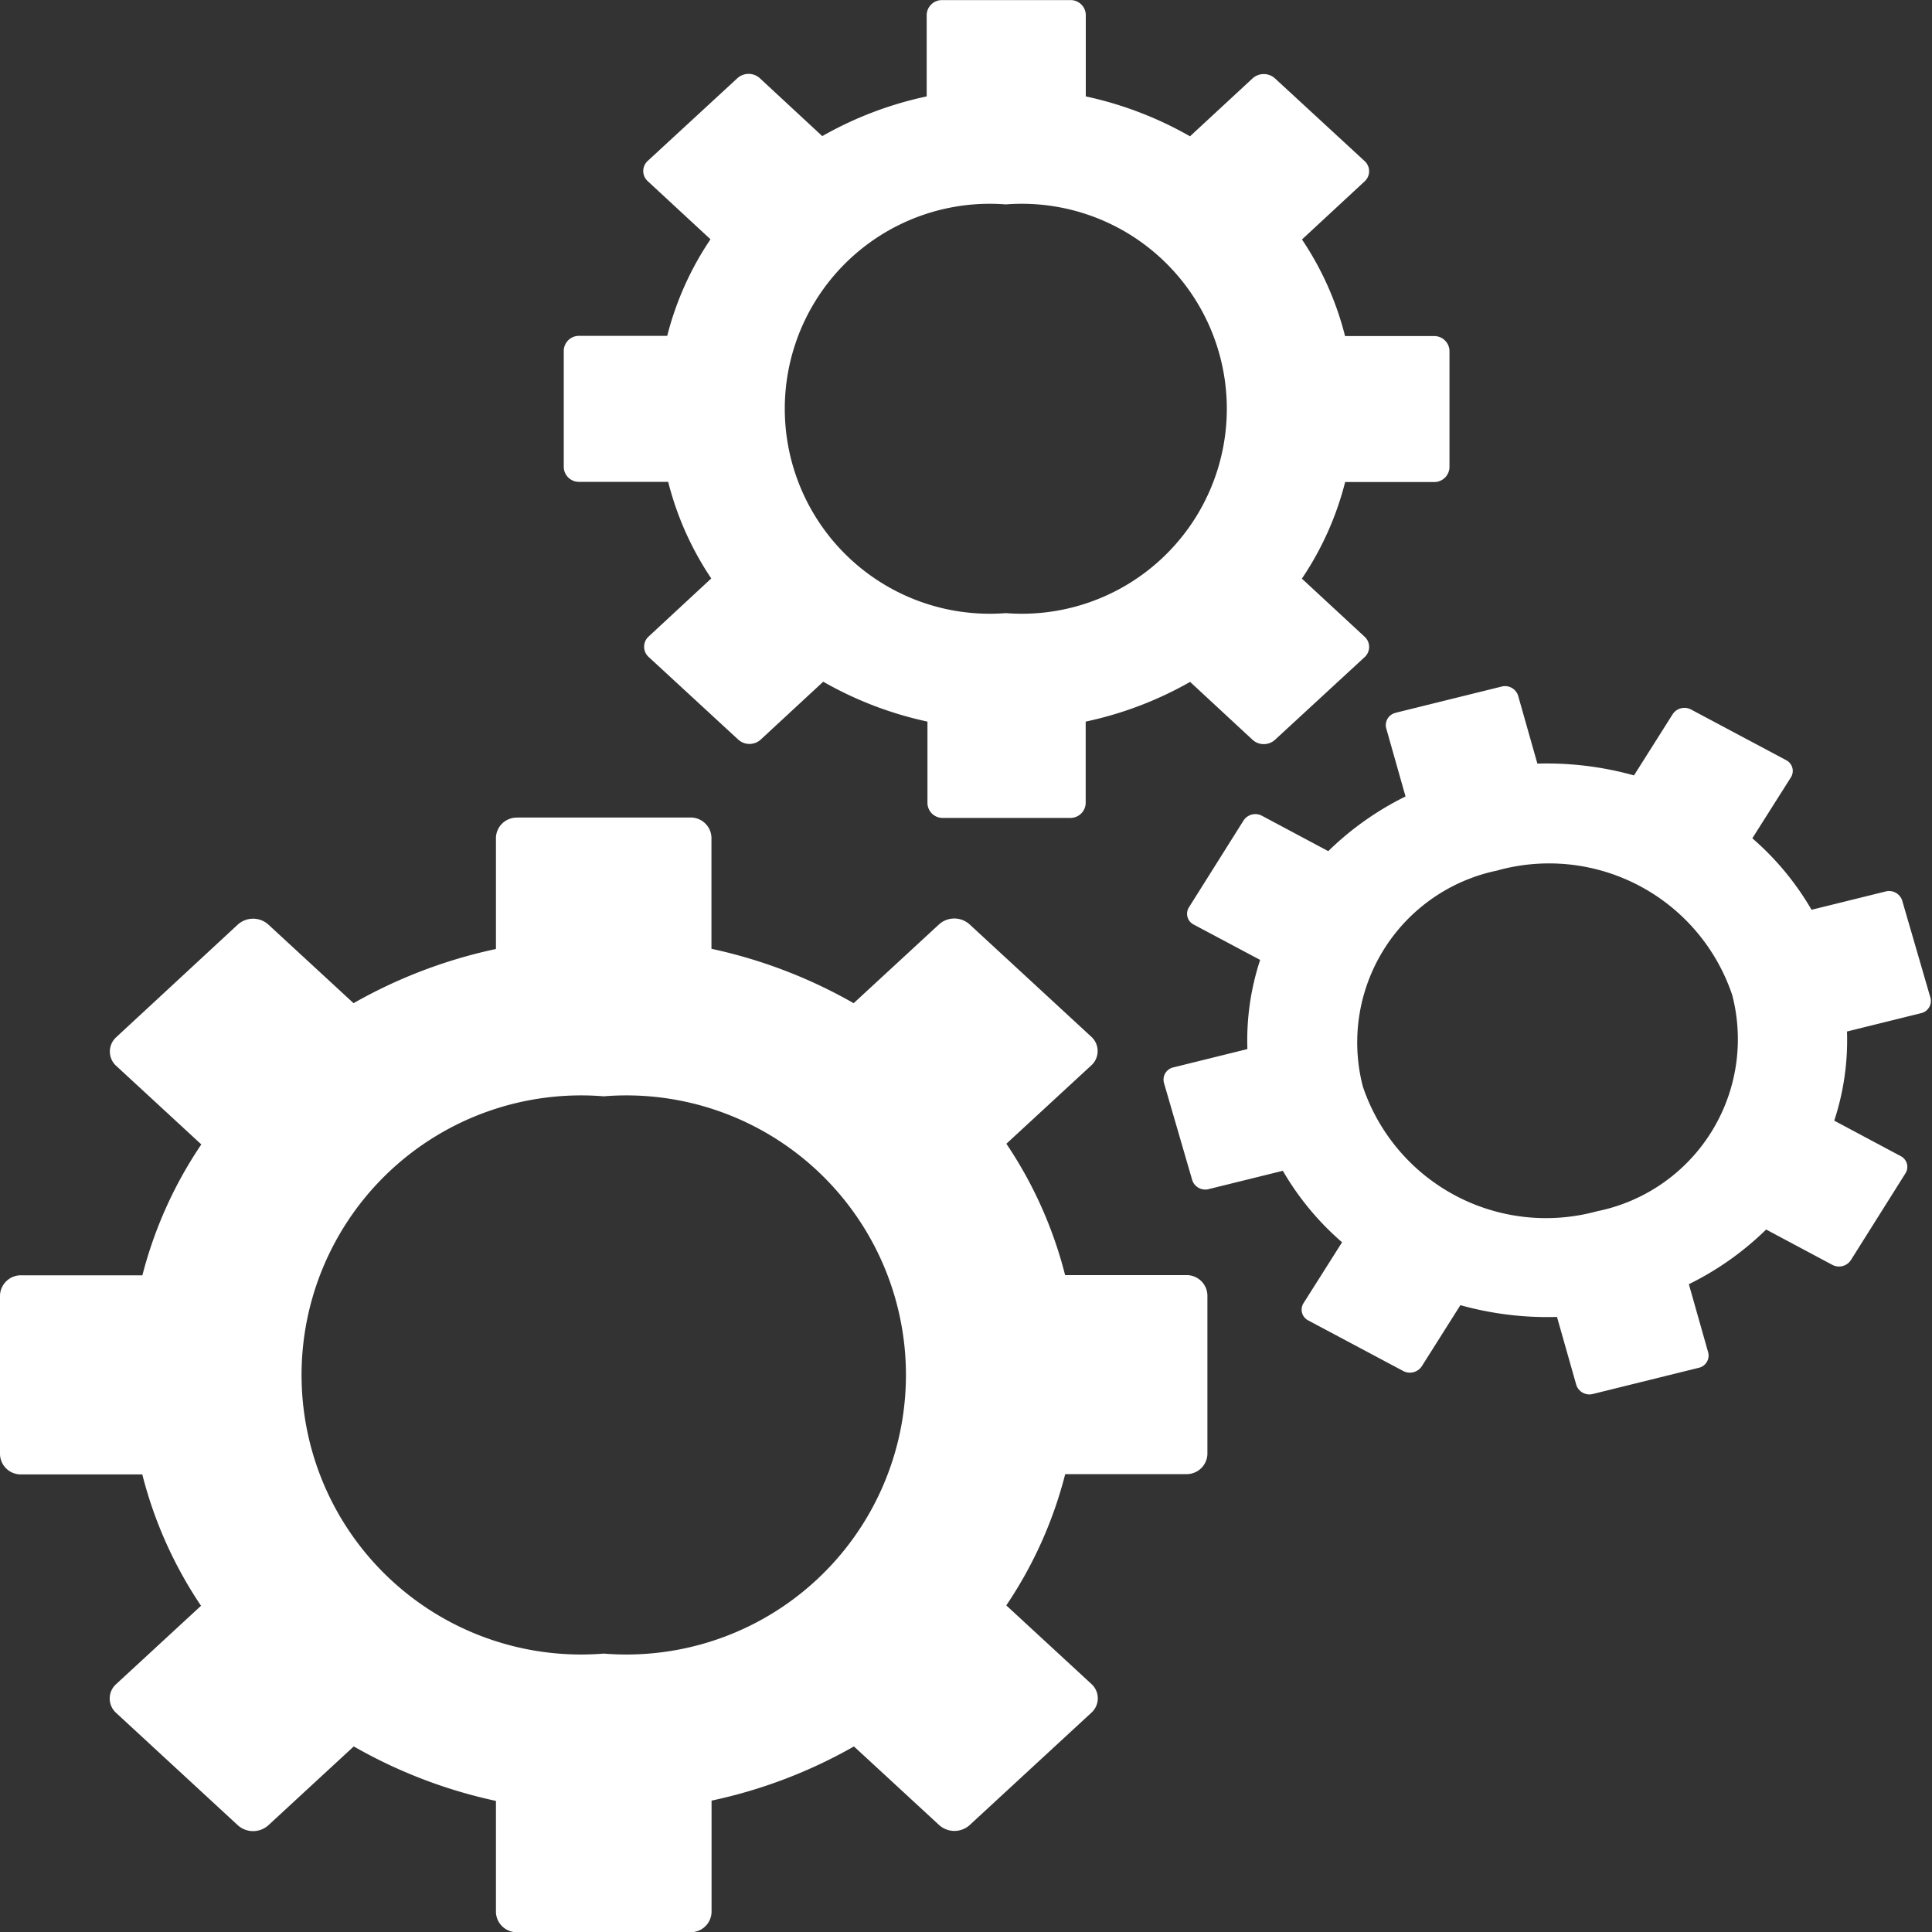 <svg xmlns="http://www.w3.org/2000/svg" width="20" height="20" viewBox="0 0 20 20">
  <rect x="0" y="0" width="20" height="20" fill="#333333" stroke="none"/>
  <path id="settings_1_" data-name="settings (1)" d="M7.357,1030.824a.215.215,0,0,0-.223.206v1.154a5.148,5.148,0,0,0-1.474.561l-.882-.814a.236.236,0,0,0-.316,0L3.2,1033.1a.2.2,0,0,0,0,.291l.884.816a4.35,4.35,0,0,0-.61,1.355H2.223a.216.216,0,0,0-.223.207v1.648a.215.215,0,0,0,.223.206h1.25a4.346,4.346,0,0,0,.608,1.36l-.882.814a.2.2,0,0,0,0,.292l1.263,1.166a.236.236,0,0,0,.316,0l.884-.816a5.147,5.147,0,0,0,1.472.564v1.153a.215.215,0,0,0,.223.206H9.143a.215.215,0,0,0,.223-.206V1041a5.141,5.141,0,0,0,1.474-.561l.882.814a.236.236,0,0,0,.316,0l1.263-1.166a.2.2,0,0,0,0-.292l-.884-.816a4.349,4.349,0,0,0,.61-1.359h1.249a.215.215,0,0,0,.223-.206v-1.648a.215.215,0,0,0-.223-.206h-1.25a4.348,4.348,0,0,0-.608-1.36l.882-.814a.2.2,0,0,0,0-.291l-1.263-1.166a.236.236,0,0,0-.316,0l-.884.816a5.15,5.15,0,0,0-1.472-.563v-1.153a.215.215,0,0,0-.223-.206H7.357Zm.893,2.885a2.894,2.894,0,1,1,0,5.769,2.894,2.894,0,1,1,0-5.769Zm8.2-3.97a.13.13,0,0,0-.1.16l.2.706a3.1,3.1,0,0,0-.8.566l-.684-.365a.146.146,0,0,0-.193.048l-.566.9a.125.125,0,0,0,.052.178l.686.365a2.665,2.665,0,0,0-.132.923l-.764.189a.13.13,0,0,0-.1.16l.293,1.008a.142.142,0,0,0,.173.092l.765-.189a2.908,2.908,0,0,0,.613.74l-.4.632a.125.125,0,0,0,.052.178l.98.522a.148.148,0,0,0,.193-.048l.4-.633a3.356,3.356,0,0,0,1,.122l.2.705a.143.143,0,0,0,.173.092l1.092-.27a.13.13,0,0,0,.1-.16l-.2-.706a3.094,3.094,0,0,0,.8-.566l.684.365a.147.147,0,0,0,.193-.048l.566-.9a.125.125,0,0,0-.052-.178l-.686-.366a2.663,2.663,0,0,0,.132-.923l.764-.189a.13.13,0,0,0,.1-.16l-.293-1.008a.143.143,0,0,0-.173-.092l-.765.189a2.9,2.9,0,0,0-.613-.74l.4-.632a.125.125,0,0,0-.052-.178l-.98-.522a.146.146,0,0,0-.193.048l-.4.633a3.36,3.36,0,0,0-1-.122l-.2-.705a.142.142,0,0,0-.173-.092l-1.092.27Zm1.058,1.63a2,2,0,0,1,2.424,1.292,1.817,1.817,0,0,1-1.4,2.238,2,2,0,0,1-2.424-1.292,1.817,1.817,0,0,1,1.4-2.237Zm-5.751-9.008a.158.158,0,0,0-.164.151v.846a3.773,3.773,0,0,0-1.081.411l-.647-.6a.173.173,0,0,0-.231,0l-.927.855a.142.142,0,0,0,0,.213l.648.6a3.189,3.189,0,0,0-.448,1H8a.157.157,0,0,0-.164.151v1.209a.157.157,0,0,0,.164.151h.917a3.187,3.187,0,0,0,.446,1l-.647.6a.143.143,0,0,0,0,.214l.927.855a.173.173,0,0,0,.231,0l.648-.6a3.771,3.771,0,0,0,1.079.413v.846a.157.157,0,0,0,.164.151h1.31a.158.158,0,0,0,.164-.151v-.846a3.773,3.773,0,0,0,1.081-.411l.647.6a.173.173,0,0,0,.231,0l.927-.855a.143.143,0,0,0,0-.214l-.648-.6a3.19,3.19,0,0,0,.448-1h.916a.158.158,0,0,0,.164-.151v-1.209a.158.158,0,0,0-.164-.151h-.917a3.188,3.188,0,0,0-.446-1l.647-.6a.142.142,0,0,0,0-.213l-.927-.855a.173.173,0,0,0-.231,0l-.648.6a3.773,3.773,0,0,0-1.079-.413v-.846a.157.157,0,0,0-.164-.151Zm.655,2.115a2.122,2.122,0,1,1,0,4.231,2.122,2.122,0,1,1,0-4.231Z" transform="translate(-2 -1022.36)" fill="#fff"/>
</svg>
